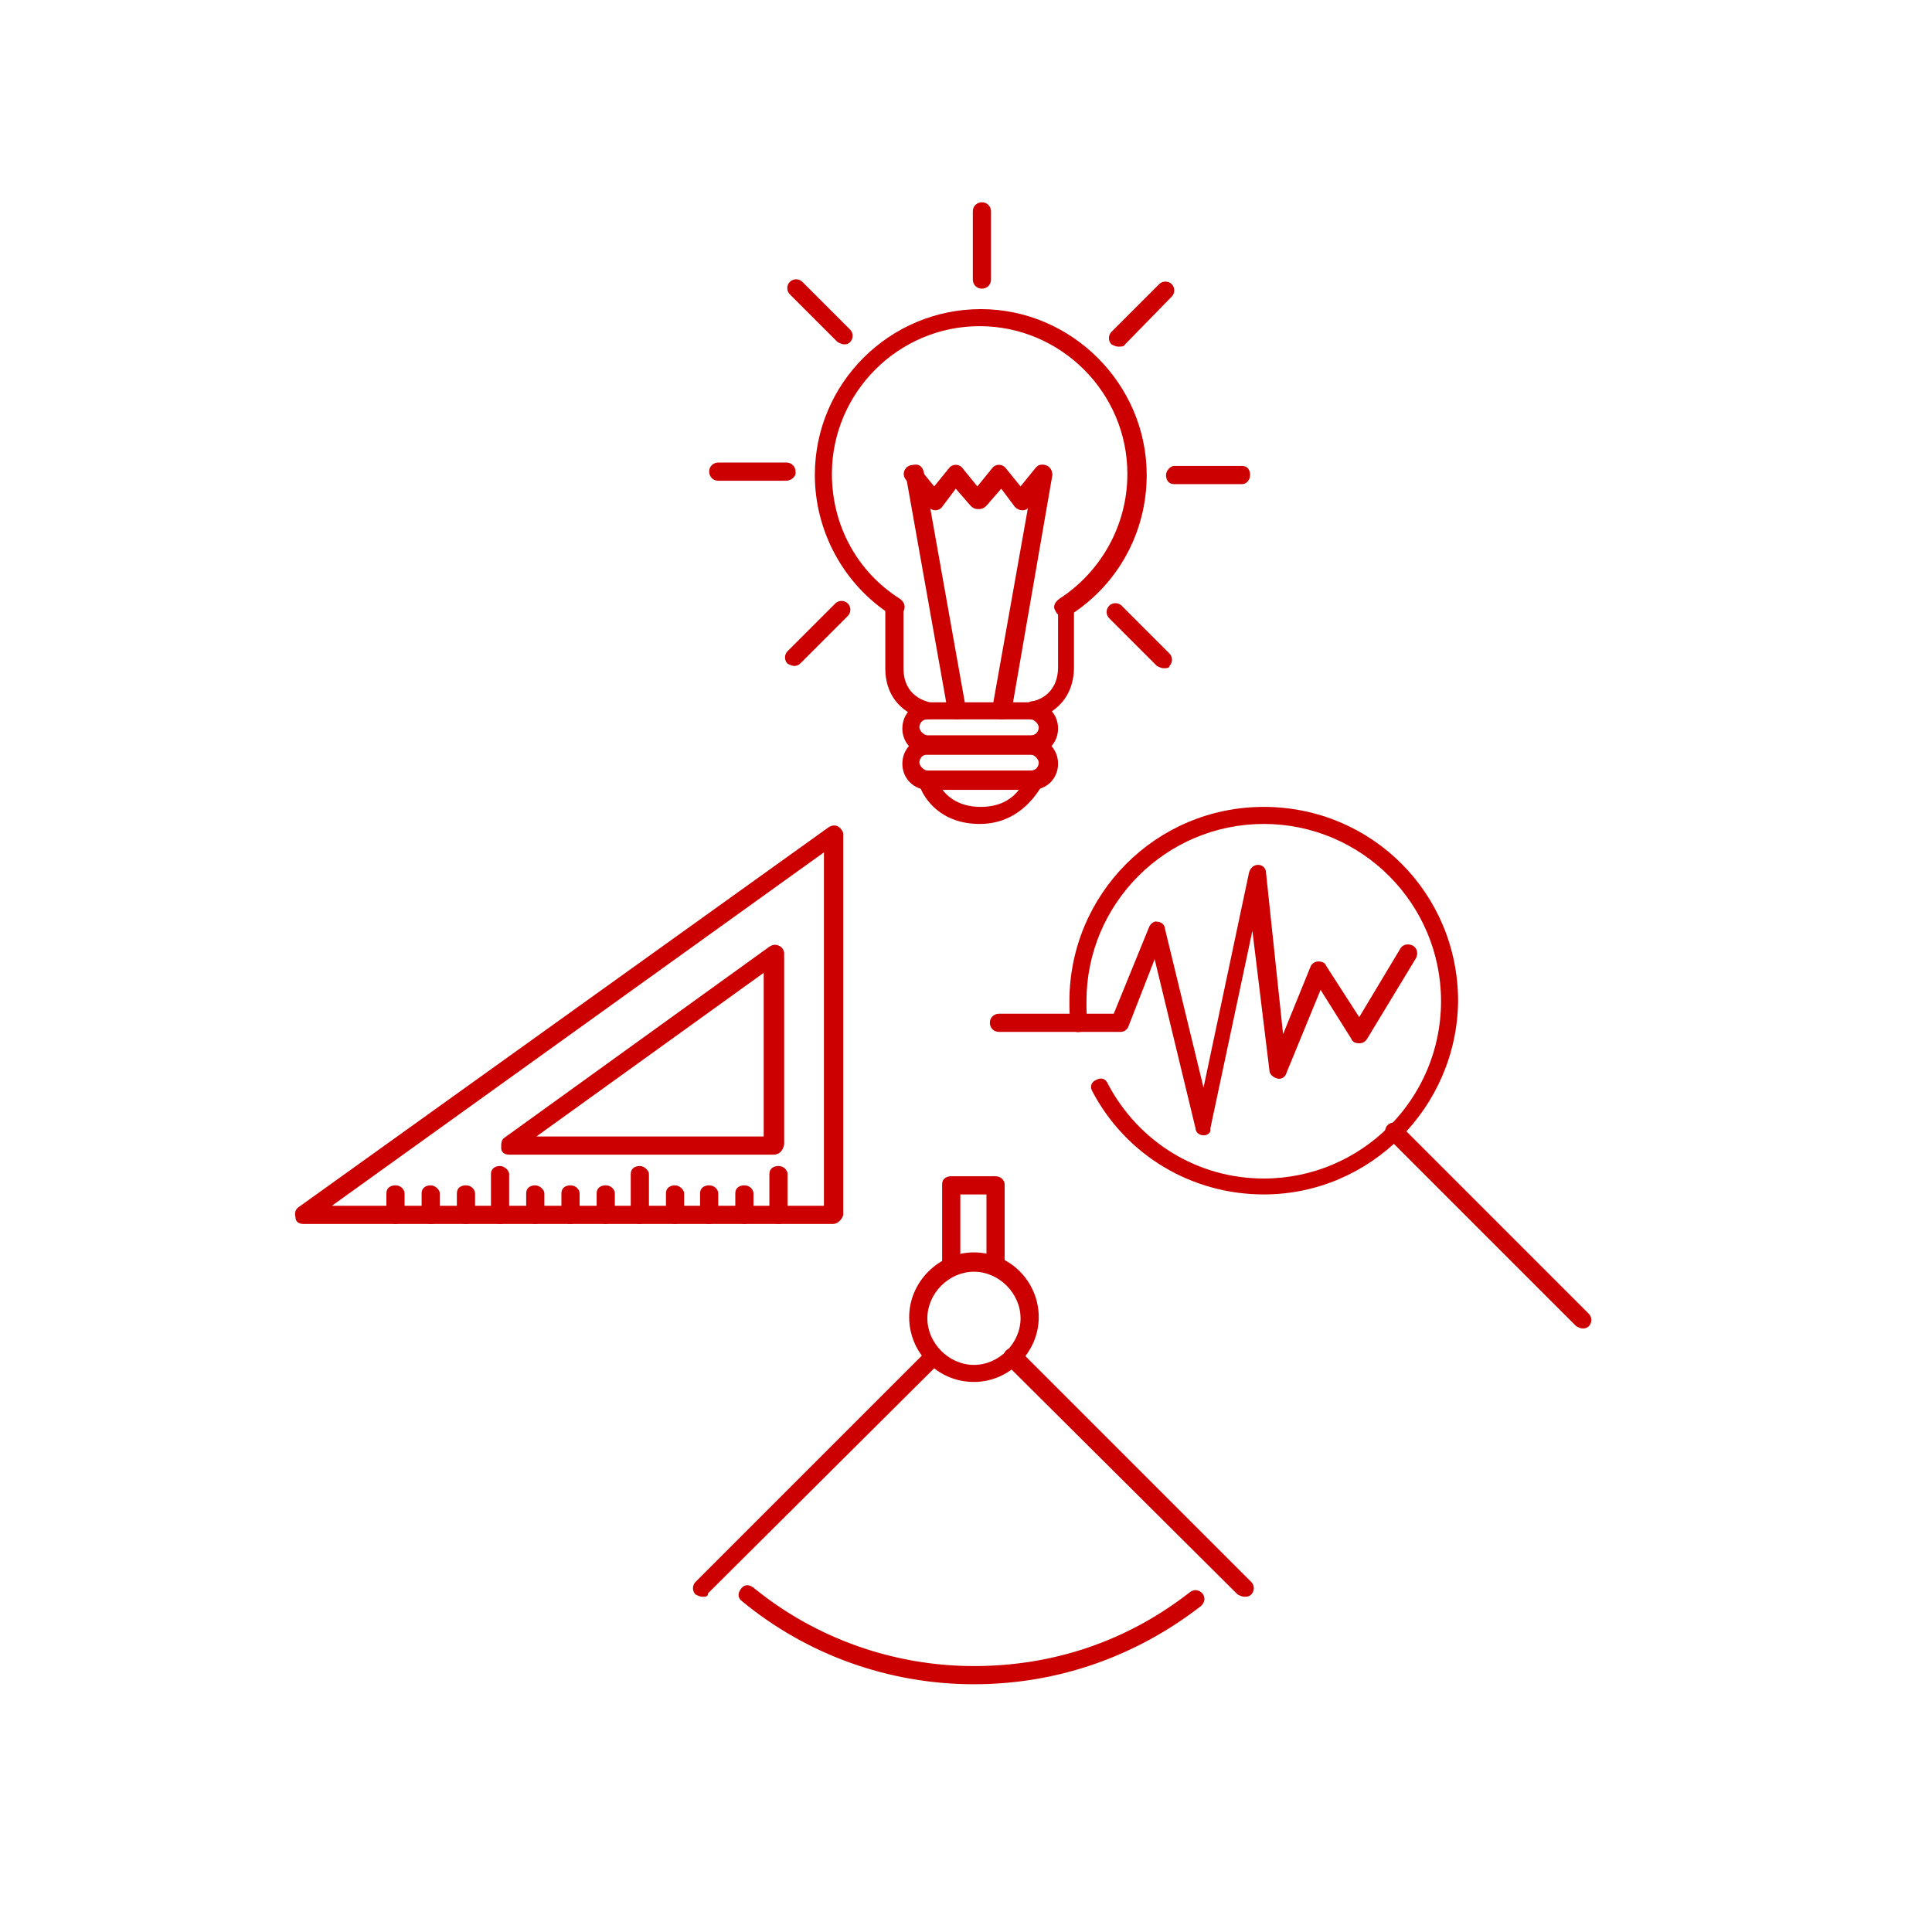 <?xml version="1.0" encoding="UTF-8"?>
<svg enable-background="new 0 0 170 170" version="1.1" viewBox="0 0 170 170" xml:space="preserve" xmlns="http://www.w3.org/2000/svg">
<style type="text/css">
	.st0{fill:#CC0000;}
</style>

	
		
			<path class="st0" d="m111.2 105.1c-6.3 0-12.1-3.4-15.1-9.1-0.2-0.4-0.1-0.8 0.4-1 0.4-0.2 0.8-0.1 1 0.4 2.7 5.1 7.9 8.3 13.7 8.3 8.6 0 15.6-7 15.6-15.6s-7-15.6-15.6-15.6-15.6 7-15.6 15.6c0 0.7 0 1.3 0.1 1.9 0.1 0.5-0.3 0.8-0.7 0.8-0.5 0.1-0.8-0.3-0.8-0.7-0.1-0.7-0.1-1.4-0.1-2 0-9.4 7.6-17.1 17.1-17.1s17.1 7.6 17.1 17.1c-0.1 9.3-7.7 17-17.1 17z"/>
			<path class="st0" d="m139.3 116.9c-0.2 0-0.4-0.1-0.6-0.2l-16.6-16.6c-0.3-0.3-0.3-0.8 0-1.1s0.8-0.3 1.1 0l16.6 16.6c0.3 0.3 0.3 0.8 0 1.1-0.1 0.1-0.3 0.2-0.5 0.2z"/>
		
		<path class="st0" d="m105.9 99.9c-0.4 0-0.7-0.3-0.7-0.6l-3.6-14.9-2.3 5.9c-0.1 0.3-0.4 0.5-0.7 0.5h-10.7c-0.5 0-0.8-0.4-0.8-0.8 0-0.5 0.4-0.8 0.8-0.8h10.1l3.1-7.6c0.1-0.3 0.5-0.6 0.7-0.5 0.4 0 0.7 0.3 0.7 0.6l3.4 14 4-18.9c0.1-0.4 0.4-0.7 0.8-0.7s0.7 0.3 0.7 0.7l1.5 14.2 2.4-5.9c0.1-0.3 0.4-0.5 0.7-0.5s0.6 0.1 0.7 0.4l2.9 4.5 3.6-6c0.2-0.4 0.7-0.5 1.1-0.3s0.5 0.7 0.3 1.1l-4.3 7.1c-0.2 0.3-0.4 0.4-0.7 0.4s-0.6-0.1-0.7-0.4l-2.7-4.3-3 7.3c-0.1 0.4-0.5 0.6-0.8 0.5-0.4-0.1-0.7-0.4-0.7-0.7l-1.5-12.3-3.7 17.4c0.1 0.4-0.3 0.6-0.6 0.6z"/>
	
	
		<path class="st0" d="m73.3 107.7h-46.6c-0.4 0-0.7-0.2-0.7-0.6-0.1-0.4 0-0.7 0.3-0.9l46.6-33.4c0.3-0.2 0.6-0.2 0.8-0.1s0.5 0.4 0.5 0.7v33.5c-0.1 0.4-0.5 0.8-0.9 0.8zm-44.1-1.6h43.3v-31.1l-43.3 31.1z"/>
		<path class="st0" d="m68.1 101.6h-23.3c-0.4 0-0.7-0.2-0.7-0.6s0-0.7 0.3-0.9l23.3-16.8c0.3-0.2 0.6-0.2 0.8-0.1 0.3 0.1 0.5 0.4 0.5 0.7v16.8c-0.1 0.6-0.5 0.9-0.9 0.9zm-20.9-1.6h20v-14.4l-20 14.4z"/>
		<path class="st0" d="m68.5 107.7c-0.5 0-0.8-0.4-0.8-0.7v-3.7c0-0.5 0.4-0.7 0.8-0.7 0.5 0 0.8 0.4 0.8 0.7v3.6c0.1 0.4-0.3 0.8-0.8 0.8z"/>
		<path class="st0" d="m65.5 107.7c-0.5 0-0.8-0.4-0.8-0.7v-2c0-0.5 0.4-0.7 0.8-0.7 0.5 0 0.8 0.4 0.8 0.7v2c0 0.3-0.4 0.7-0.8 0.7z"/>
		<path class="st0" d="m62.4 107.7c-0.5 0-0.8-0.4-0.8-0.7v-2c0-0.5 0.4-0.7 0.8-0.7 0.5 0 0.8 0.4 0.8 0.7v2c0 0.3-0.4 0.7-0.8 0.7z"/>
		<path class="st0" d="m59.4 107.7c-0.5 0-0.8-0.4-0.8-0.7v-2c0-0.5 0.4-0.7 0.8-0.7s0.8 0.4 0.8 0.7v2c-0.1 0.3-0.4 0.7-0.8 0.7z"/>
		<path class="st0" d="m56.3 107.7c-0.5 0-0.8-0.4-0.8-0.7v-3.7c0-0.5 0.4-0.7 0.8-0.7s0.8 0.4 0.8 0.7v3.6c0 0.4-0.4 0.8-0.8 0.8z"/>
		<path class="st0" d="m53.3 107.7c-0.5 0-0.8-0.4-0.8-0.7v-2c0-0.5 0.4-0.7 0.8-0.7 0.5 0 0.8 0.4 0.8 0.7v2c-0.1 0.3-0.5 0.7-0.8 0.7z"/>
		<path class="st0" d="m50.2 107.7c-0.5 0-0.8-0.4-0.8-0.7v-2c0-0.5 0.4-0.7 0.8-0.7 0.5 0 0.8 0.4 0.8 0.7v2c-0.1 0.3-0.4 0.7-0.8 0.7z"/>
		<path class="st0" d="m47.1 107.7c-0.5 0-0.8-0.4-0.8-0.7v-2c0-0.5 0.4-0.7 0.8-0.7s0.8 0.4 0.8 0.7v2c-0.1 0.3-0.4 0.7-0.8 0.7z"/>
		<path class="st0" d="m44 107.7c-0.5 0-0.8-0.4-0.8-0.7v-3.7c0-0.5 0.4-0.7 0.8-0.7s0.8 0.4 0.8 0.7v3.6c0 0.4-0.3 0.8-0.8 0.8z"/>
		<path class="st0" d="m41 107.7c-0.5 0-0.8-0.4-0.8-0.7v-2c0-0.5 0.4-0.7 0.8-0.7 0.5 0 0.8 0.4 0.8 0.7v2c-0.1 0.3-0.4 0.7-0.8 0.7z"/>
		<path class="st0" d="m37.9 107.7c-0.5 0-0.8-0.4-0.8-0.7v-2c0-0.5 0.4-0.7 0.8-0.7s0.8 0.4 0.8 0.7v2c-0.1 0.3-0.3 0.7-0.8 0.7z"/>
		<path class="st0" d="m34.8 107.7c-0.5 0-0.8-0.4-0.8-0.7v-2c0-0.5 0.4-0.7 0.8-0.7 0.5 0 0.8 0.4 0.8 0.7v2c0.1 0.3-0.3 0.7-0.8 0.7z"/>
	
	
		<path class="st0" d="m85.7 121.6c-3.2 0-5.7-2.6-5.7-5.7s2.6-5.7 5.7-5.7c3.2 0 5.7 2.6 5.7 5.7s-2.6 5.7-5.7 5.7zm0-9.7c-2.2 0-4.1 1.9-4.1 4.1s1.9 4.1 4.1 4.1 4.1-1.9 4.1-4.1-1.9-4.1-4.1-4.1z"/>
		<path class="st0" d="m85.7 148.2c-7.5 0-14.7-2.6-20.4-7.3-0.4-0.3-0.4-0.7-0.1-1.1s0.7-0.4 1.1-0.1c5.5 4.5 12.4 6.9 19.4 6.9s13.5-2.2 19-6.5c0.4-0.3 0.8-0.2 1.1 0.1 0.3 0.4 0.2 0.8-0.1 1.1-5.8 4.5-12.7 6.9-20 6.9z"/>
		<path class="st0" d="m87.6 112.2c-0.5 0-0.8-0.4-0.8-0.7v-6.4h-2.3v6.4c0 0.5-0.4 0.7-0.8 0.7-0.5 0-0.8-0.4-0.8-0.7v-7.3c0-0.5 0.4-0.7 0.8-0.7h3.9c0.5 0 0.8 0.4 0.8 0.7v7.3c0 0.4-0.3 0.7-0.8 0.7z"/>
		<path class="st0" d="m61.8 140.5c-0.2 0-0.4-0.1-0.6-0.2-0.3-0.3-0.3-0.8 0-1.1l20.3-20.3c0.3-0.3 0.8-0.3 1.1 0s0.3 0.8 0 1.1l-20.3 20.2c0 0.3-0.2 0.3-0.5 0.3z"/>
		<path class="st0" d="m109.5 140.5c-0.2 0-0.4-0.1-0.6-0.2l-20.4-20.3c-0.2-0.2-0.2-0.4-0.2-0.6 0-0.5 0.4-0.8 0.8-0.8 0.3 0 0.5 0.1 0.7 0.3l20.3 20.3c0.3 0.3 0.3 0.8 0 1.1-0.2 0.2-0.4 0.2-0.6 0.2z"/>
	
	
		
			<path class="st0" d="m90.8 66.4h-9.1c-1.3 0-2.3-1-2.3-2.3s1-2.3 2.3-2.3h9.1c1.3 0 2.3 1 2.3 2.3s-1 2.3-2.3 2.3zm-9.2-3.1c-0.5 0-0.7 0.4-0.7 0.7s0.4 0.7 0.7 0.7h9.1c0.5 0 0.7-0.4 0.7-0.7s-0.4-0.7-0.7-0.7h-9.1z"/>
			<path class="st0" d="m90.8 69.5h-9.1c-1.3 0-2.3-1-2.3-2.3s1-2.3 2.3-2.3h9.1c1.3 0 2.3 1 2.3 2.3s-1 2.3-2.3 2.3zm-9.2-3.1c-0.5 0-0.7 0.4-0.7 0.7s0.4 0.7 0.7 0.7h9.1c0.5 0 0.7-0.4 0.7-0.7s-0.4-0.7-0.7-0.7h-9.1z"/>
			<path class="st0" d="m86.2 72.5c-3.4 0-4.9-2.2-5.3-3.4-0.1-0.4 0.1-0.8 0.6-1 0.4-0.1 0.8 0.1 1 0.6 0 0.1 0.8 2.3 3.8 2.3s3.8-2.2 3.8-2.4c0.1-0.4 0.6-0.7 1-0.5 0.4 0.1 0.7 0.6 0.6 1-0.6 1-2.2 3.4-5.5 3.4z"/>
			<path class="st0" d="m81.6 63.3c-1.4-0.2-3.7-1.4-3.7-4.5v-5.3c0-0.5 0.4-0.8 0.8-0.8s0.8 0.4 0.8 0.8v5.3c0 2.5 2 2.9 2.3 3 0.5 0.1 0.7 0.5 0.7 0.9-0.1 0.3-0.5 0.6-0.9 0.6z"/>
			<path class="st0" d="m90.8 63.3c-0.4 0-0.7-0.3-0.7-0.7-0.1-0.5 0.3-0.8 0.7-0.9 0.3 0 2.3-0.5 2.3-3v-5.3c0-0.5 0.4-0.8 0.7-0.8 0.4 0 0.7 0.4 0.7 0.8v5.3c0 3.2-2.4 4.4-3.7 4.6 0.1 0 0 0 0 0z"/>
			<path class="st0" d="m93.6 54.2c-0.3 0-0.6-0.1-0.7-0.4-0.3-0.4-0.1-0.8 0.3-1.1 3.7-2.4 6-6.5 6-11 0-7.2-5.9-13-13-13-7.2 0-13 5.9-13 13 0 4.5 2.2 8.6 6 11 0.4 0.3 0.5 0.7 0.3 1.1-0.3 0.4-0.7 0.5-1.1 0.3-4.2-2.7-6.7-7.4-6.7-12.3 0-8.1 6.6-14.6 14.6-14.6s14.6 6.6 14.6 14.6c0 5-2.5 9.6-6.7 12.3-0.2 0-0.4 0.1-0.6 0.1z"/>
			<path class="st0" d="m84.1 63.3c-0.4 0-0.7-0.3-0.7-0.7l-3.7-20.8c-0.1-0.5 0.2-0.8 0.7-0.9s0.8 0.2 0.9 0.7l3.7 20.8c0.1 0.5-0.2 0.8-0.7 0.9h-0.2z"/>
			<path class="st0" d="m88.2 63.3h-0.2c-0.5-0.1-0.7-0.5-0.7-0.9l3.7-20.8c0.1-0.5 0.5-0.7 0.9-0.7 0.5 0.1 0.7 0.5 0.7 0.9l-3.6 20.8c0 0.4-0.4 0.7-0.8 0.7z"/>
			<path class="st0" d="m90 44.9c-0.3 0-0.5-0.1-0.7-0.3l-1.2-1.6-1.3 1.5c-0.2 0.2-0.4 0.3-0.7 0.3s-0.5-0.1-0.7-0.3l-1.3-1.5-1.2 1.6c-0.3 0.4-0.9 0.4-1.2 0l-2-2.4c-0.3-0.4-0.2-0.8 0.1-1.1 0.4-0.3 0.8-0.2 1.1 0.1l1.3 1.6 1.3-1.6c0.3-0.4 0.9-0.4 1.2 0l1.3 1.6 1.3-1.6c0.3-0.4 0.9-0.4 1.2 0l1.3 1.6 1.3-1.6c0.3-0.4 0.7-0.4 1.1-0.1s0.4 0.7 0.1 1.1l-1.8 2.4c0 0.1-0.2 0.3-0.5 0.3z"/>
		
		<path class="st0" d="m86.4 25.4c-0.5 0-0.8-0.4-0.8-0.8v-6c0-0.5 0.4-0.8 0.8-0.8 0.5 0 0.8 0.4 0.8 0.8v6c0 0.5-0.4 0.8-0.8 0.8z"/>
		<path class="st0" d="m98.4 30.5c-0.2 0-0.4-0.1-0.6-0.2-0.3-0.3-0.3-0.8 0-1.1l4.2-4.2c0.3-0.3 0.8-0.3 1.1 0s0.3 0.8 0 1.1l-4.1 4.2c-0.1 0.2-0.3 0.2-0.6 0.2z"/>
		<path class="st0" d="m109.3 42.6h-6c-0.5 0-0.7-0.4-0.7-0.8s0.4-0.8 0.7-0.8h6c0.5 0 0.7 0.4 0.7 0.8s-0.3 0.8-0.7 0.8z"/>
		<path class="st0" d="m102.4 58.8c-0.2 0-0.4-0.1-0.6-0.2l-4.2-4.2c-0.3-0.3-0.3-0.8 0-1.1s0.8-0.3 1.1 0l4.2 4.2c0.3 0.3 0.3 0.8 0 1.1 0 0.2-0.3 0.2-0.5 0.2z"/>
		<path class="st0" d="m69.9 58.6c-0.2 0-0.4-0.1-0.6-0.2-0.3-0.3-0.3-0.8 0-1.1l4.2-4.2c0.3-0.3 0.8-0.3 1.1 0s0.3 0.8 0 1.1l-4.2 4.2c-0.1 0.1-0.3 0.2-0.5 0.2z"/>
		<path class="st0" d="m69.2 42.3h-6c-0.5 0-0.8-0.4-0.8-0.8 0-0.5 0.4-0.8 0.8-0.8h6c0.5 0 0.8 0.4 0.8 0.8 0.1 0.4-0.4 0.8-0.8 0.8z"/>
		<path class="st0" d="m74.3 30.3c-0.2 0-0.4-0.1-0.6-0.2l-4.2-4.2c-0.3-0.3-0.3-0.8 0-1.1s0.8-0.3 1.1 0l4.2 4.2c0.3 0.3 0.3 0.8 0 1.1-0.1 0.1-0.2 0.2-0.5 0.2z"/>
	

</svg>
